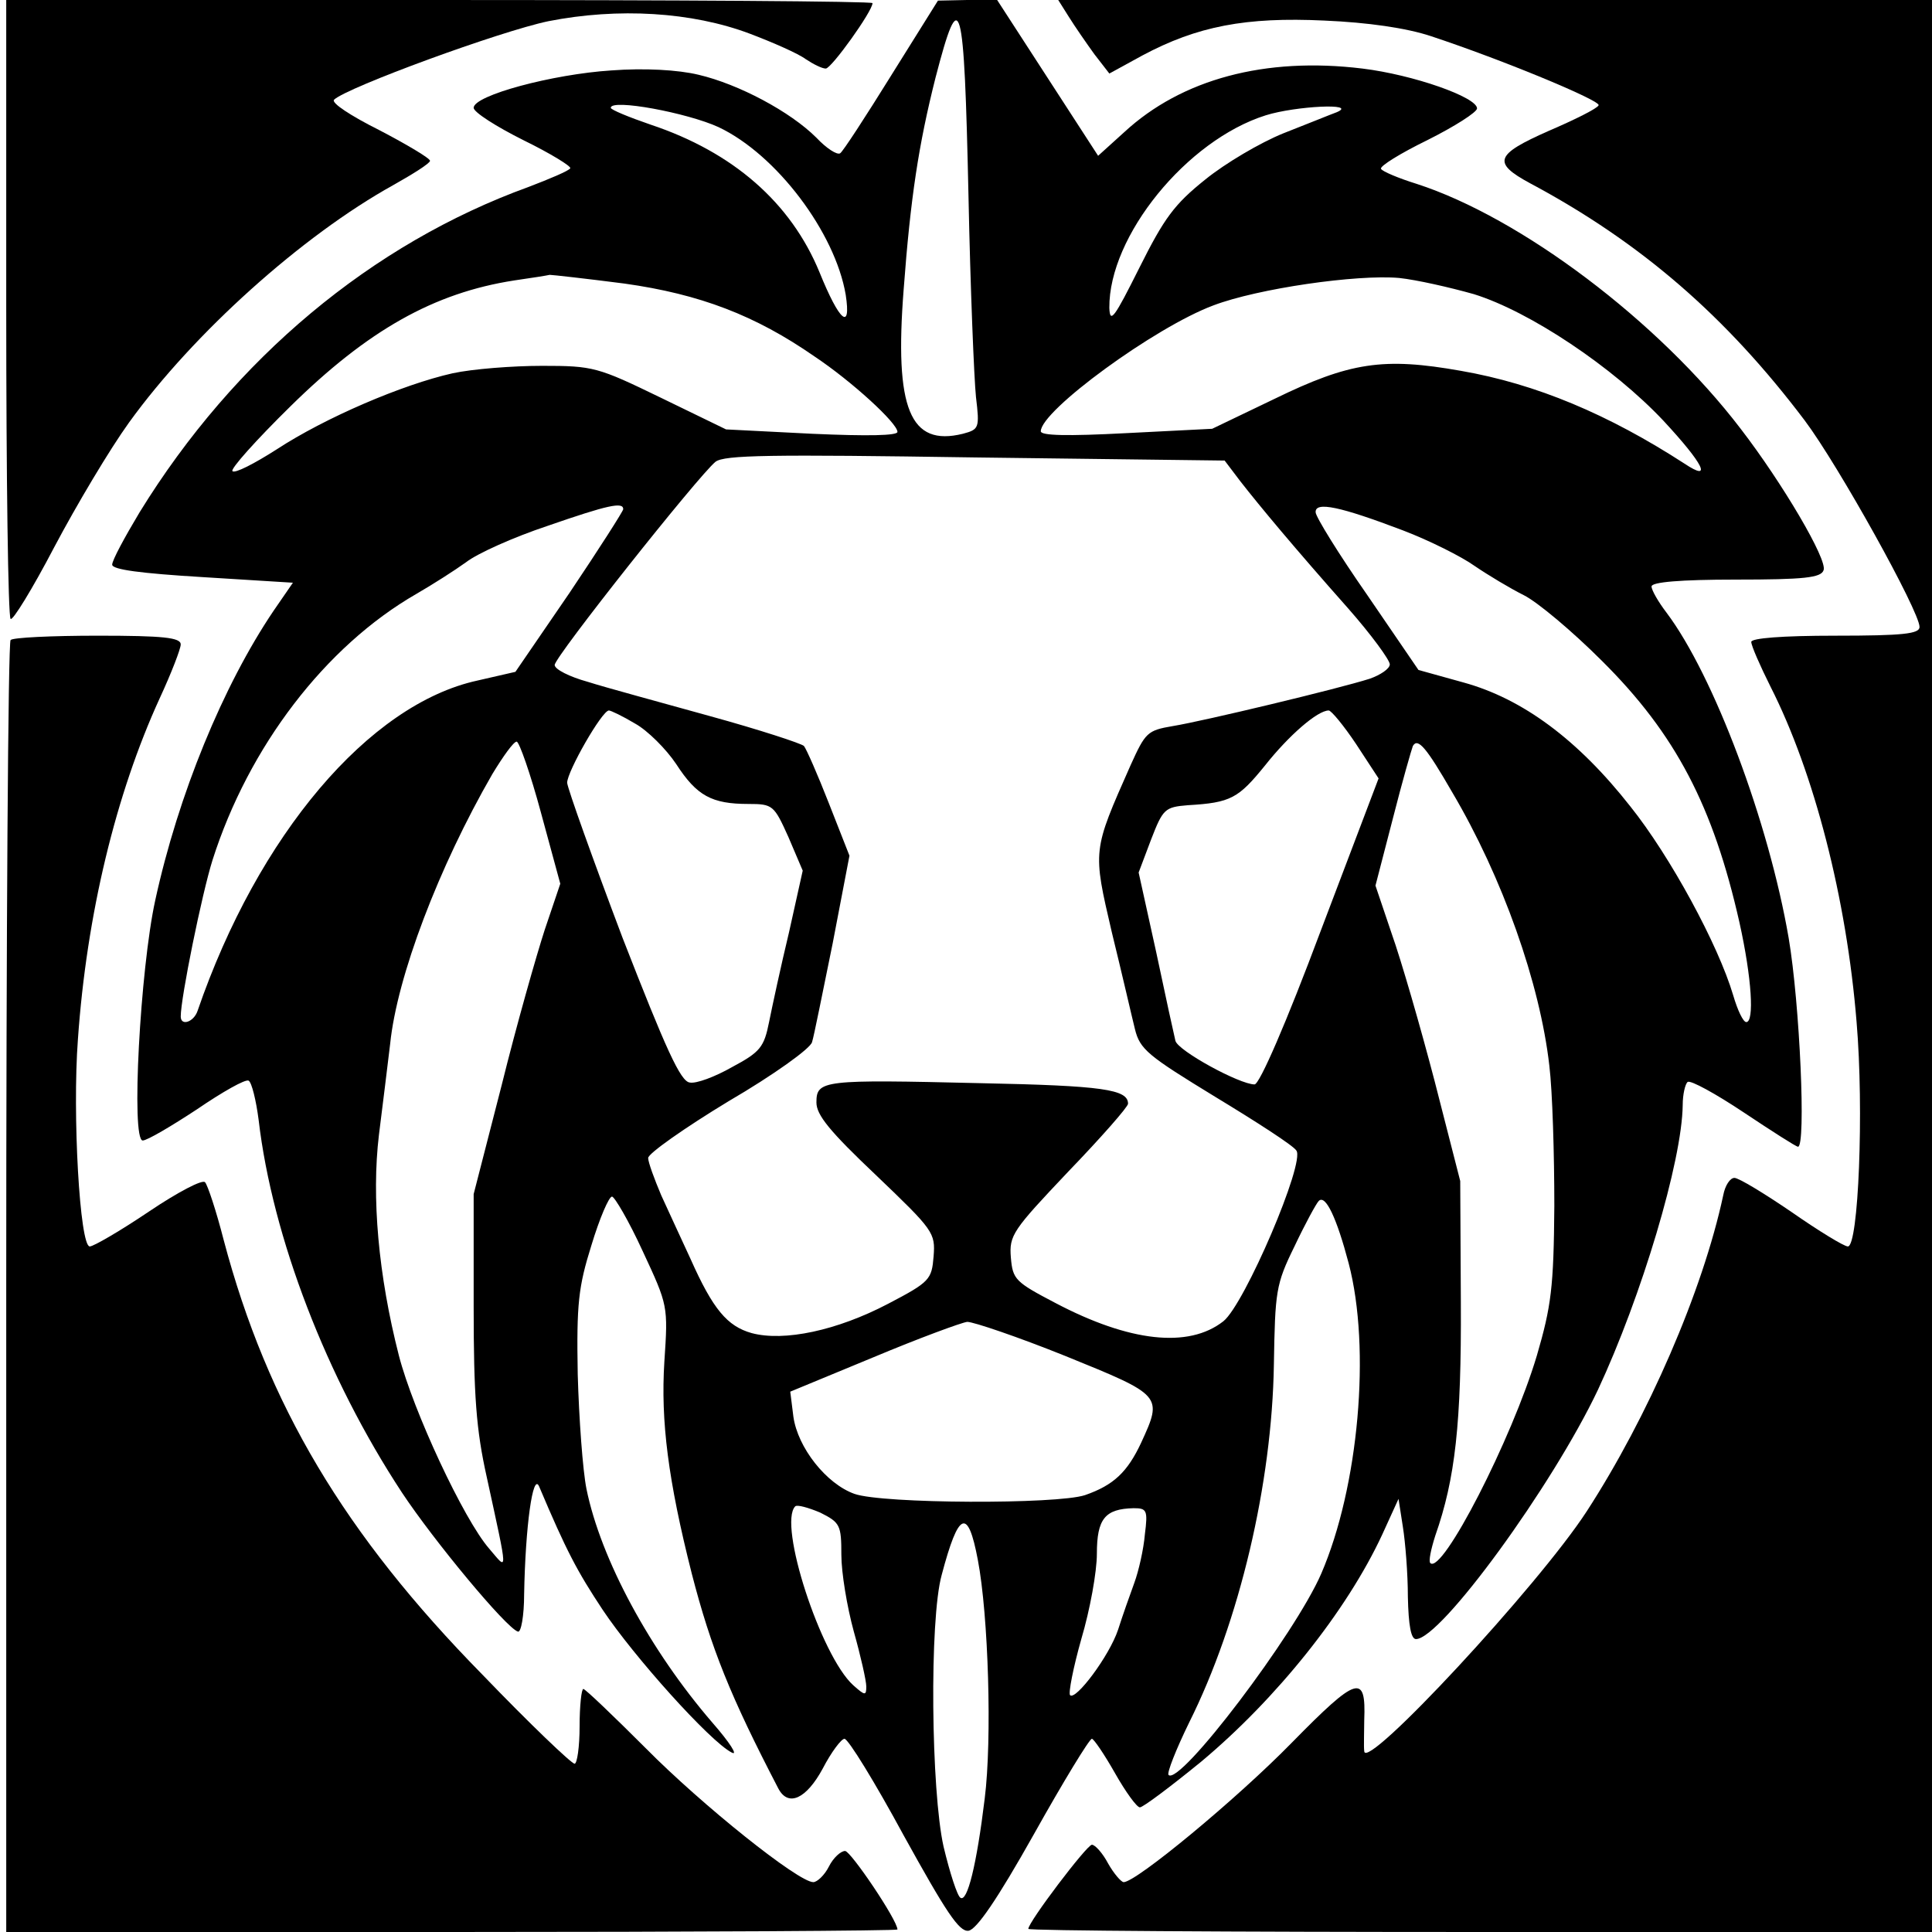 <?xml version="1.0" standalone="no"?>
<!DOCTYPE svg PUBLIC "-//W3C//DTD SVG 20010904//EN"
 "http://www.w3.org/TR/2001/REC-SVG-20010904/DTD/svg10.dtd">
<svg version="1.0" xmlns="http://www.w3.org/2000/svg"
 width="310pt" height="310pt" viewBox="0 0 310 310"
 preserveAspectRatio="xMidYMid meet">

<g transform="translate(0,310) scale(0.1,-0.1)"
fill="#000000" stroke="none">
<path d="M10 2607 c0 -272 3 -497 7 -500 3 -4 35 48 70 115 36 68 89 157 120
200 104 144 278 300 424 381 32 18 59 35 59 39 0 4 -37 26 -81 49 -46 23 -78
44 -73 49 21 20 267 110 344 126 112 22 230 15 323 -20 37 -14 78 -32 90 -41
12 -8 26 -15 32 -15 9 0 75 92 75 105 0 3 -313 5 -695 5 l-695 0 0 -493z"/>
<path d="M1430 2979 c-41 -66 -78 -123 -82 -125 -5 -3 -22 8 -38 25 -42 42
-125 86 -189 101 -33 8 -87 11 -140 7 -94 -6 -221 -40 -221 -60 0 -7 36 -30
80 -52 43 -21 77 -42 75 -45 -2 -4 -33 -17 -67 -30 -251 -91 -472 -275 -624
-522 -24 -40 -44 -77 -44 -84 0 -8 46 -14 145 -20 l145 -9 -31 -45 c-81 -120
-153 -295 -190 -465 -24 -110 -39 -385 -20 -385 7 0 46 23 87 50 41 28 78 49
83 46 5 -3 12 -32 16 -63 22 -188 109 -414 230 -598 51 -77 167 -217 186 -223
5 -2 10 25 10 60 2 109 14 196 24 173 44 -104 61 -136 102 -198 50 -75 172
-211 207 -229 11 -6 -3 16 -31 48 -100 116 -179 262 -202 375 -6 30 -12 113
-14 184 -2 113 1 140 22 207 13 43 28 78 33 78 4 0 27 -39 49 -87 41 -88 41
-88 35 -178 -6 -95 6 -190 44 -340 31 -120 62 -197 139 -345 16 -30 45 -16 71
32 14 27 30 48 35 48 6 0 49 -70 95 -155 68 -123 89 -155 104 -153 13 2 46 50
105 155 47 84 89 153 93 153 3 0 20 -25 37 -55 17 -30 35 -55 40 -55 5 0 49
33 98 73 121 101 234 242 291 365 l26 57 7 -45 c4 -25 8 -75 8 -112 1 -46 5
-68 13 -68 40 0 219 246 292 400 70 150 135 367 136 457 0 17 4 34 8 37 5 3
45 -19 90 -49 45 -30 84 -55 87 -55 13 0 3 229 -15 335 -32 186 -120 421 -196
522 -13 17 -24 36 -24 42 0 7 46 11 135 11 110 0 137 3 141 15 7 16 -66 140
-133 227 -132 173 -353 339 -520 393 -29 9 -55 20 -57 24 -3 4 31 25 74 46 44
22 80 45 80 51 0 18 -102 54 -184 64 -156 19 -290 -17 -382 -102 l-42 -38 -81
125 -81 125 -48 0 -47 -1 -75 -120z m124 -194 c3 -148 9 -293 12 -322 6 -50 5
-52 -21 -59 -85 -21 -110 40 -95 232 11 147 24 232 51 339 40 154 46 131 53
-190z m-401 111 c93 -44 187 -169 204 -269 9 -59 -10 -43 -42 36 -46 112 -139
193 -271 237 -35 12 -64 24 -64 27 0 15 123 -8 173 -31z m992 24 c-11 -4 -50
-20 -86 -34 -37 -15 -93 -48 -125 -74 -50 -40 -66 -62 -106 -142 -40 -80 -47
-90 -48 -64 -1 115 124 269 251 309 48 15 149 20 114 5z m-1143 -275 c121 -17
210 -51 305 -117 60 -40 133 -107 133 -121 0 -6 -47 -7 -137 -3 l-138 7 -105
51 c-101 49 -108 51 -190 51 -47 0 -112 -5 -144 -12 -80 -18 -204 -71 -282
-122 -36 -23 -67 -39 -71 -35 -4 3 38 50 93 104 124 122 230 182 359 202 28 4
53 8 57 9 4 0 58 -6 120 -14z m1363 -17 c90 -28 223 -117 304 -203 65 -70 79
-99 34 -69 -122 79 -238 128 -359 149 -124 22 -178 14 -299 -45 l-100 -48
-138 -7 c-95 -5 -137 -4 -137 3 0 33 183 167 277 202 71 27 230 50 298 44 28
-3 81 -15 120 -26z m-375 -300 c32 -41 87 -107 173 -204 37 -42 67 -83 67 -90
0 -7 -15 -17 -32 -23 -50 -16 -267 -68 -316 -76 -41 -7 -44 -10 -68 -63 -61
-138 -61 -135 -30 -268 16 -65 32 -135 37 -155 8 -33 21 -43 129 -109 66 -40
125 -78 130 -86 15 -18 -83 -247 -117 -274 -56 -44 -151 -33 -269 29 -65 34
-69 38 -72 73 -3 36 3 44 92 138 53 55 96 104 96 109 0 23 -40 29 -237 33
-253 6 -263 5 -263 -31 0 -20 21 -46 96 -117 92 -88 95 -92 92 -130 -3 -37 -6
-41 -73 -76 -82 -43 -167 -61 -219 -47 -39 11 -62 38 -98 119 -14 30 -35 76
-47 102 -11 26 -21 53 -21 60 0 7 58 48 129 91 72 42 132 85 134 95 3 9 17 80
33 158 l27 141 -33 84 c-18 46 -36 87 -40 92 -4 4 -71 26 -151 48 -79 22 -168
46 -196 55 -29 8 -53 20 -53 27 0 13 230 303 258 326 14 11 88 12 417 7 l400
-5 25 -33z m-990 -45 c0 -3 -39 -64 -86 -134 l-87 -127 -61 -14 c-174 -38
-352 -248 -449 -530 -6 -18 -27 -25 -27 -9 0 30 34 197 51 251 58 182 181 343
327 427 26 15 62 38 80 51 18 14 76 40 130 58 98 34 122 39 122 27z m1251 -34
c42 -16 94 -42 115 -57 22 -15 57 -36 79 -47 22 -11 78 -58 125 -105 119 -118
179 -234 221 -420 20 -90 24 -160 11 -160 -5 0 -14 19 -21 43 -24 81 -101 223
-165 303 -84 107 -173 173 -268 199 l-72 20 -82 120 c-46 66 -83 126 -83 133
-1 18 40 9 140 -29z m-1232 -310 c20 -11 50 -41 66 -65 33 -51 57 -64 116 -64
39 0 41 -2 64 -53 l23 -54 -22 -99 c-13 -54 -27 -119 -32 -144 -8 -40 -14 -48
-59 -72 -28 -16 -58 -27 -68 -25 -15 1 -39 55 -108 232 -48 127 -88 239 -89
249 0 18 56 116 67 116 3 0 22 -9 42 -21z m1157 -33 l36 -55 -93 -245 c-55
-147 -98 -246 -106 -246 -24 0 -123 54 -127 70 -2 8 -16 72 -31 143 l-28 127
20 53 c19 49 22 52 59 55 69 4 81 11 124 64 38 48 84 88 102 88 4 0 24 -24 44
-54z m-1308 -110 l31 -114 -25 -74 c-13 -40 -45 -152 -69 -249 l-45 -175 0
-180 c0 -143 4 -198 21 -274 35 -161 34 -150 4 -115 -41 47 -122 221 -145 310
-33 129 -44 254 -32 354 6 47 14 113 18 146 11 108 78 284 164 433 17 28 34
52 39 52 4 0 22 -51 39 -114z m1462 33 c81 -137 141 -307 156 -439 5 -41 8
-142 8 -225 -1 -131 -5 -161 -28 -240 -40 -134 -152 -352 -171 -333 -3 3 1 22
8 44 32 91 42 180 41 374 l-1 195 -41 160 c-23 88 -54 195 -69 237 l-26 77 28
108 c15 59 30 111 32 116 8 14 22 -3 63 -74z m-166 -756 c36 -137 16 -359 -44
-498 -42 -97 -227 -341 -245 -323 -3 3 12 41 33 84 81 162 133 384 136 574 2
118 3 129 33 190 17 36 35 69 39 73 11 11 29 -28 48 -100z m-454 -149 c155
-63 156 -63 121 -139 -22 -47 -44 -68 -90 -84 -45 -15 -325 -14 -370 2 -45 16
-91 74 -98 124 l-5 40 133 55 c74 31 142 56 151 57 10 0 81 -24 158 -55z
m-360 -319 c0 -28 9 -83 20 -123 11 -39 20 -79 20 -88 0 -15 -2 -15 -21 2 -52
47 -121 259 -93 287 3 3 21 -2 40 -10 32 -16 34 -20 34 -68z m487 33 c-2 -24
-10 -59 -17 -78 -7 -19 -19 -53 -26 -75 -14 -42 -68 -114 -77 -105 -3 3 5 44
18 90 14 47 25 108 25 137 0 56 13 72 59 73 21 0 23 -3 18 -42z m-268 -41 c17
-89 23 -288 11 -383 -13 -107 -28 -167 -39 -159 -5 3 -17 40 -27 82 -20 89
-23 364 -3 436 27 102 42 109 58 24z"/>
<path d="M1715 3073 c10 -16 28 -42 41 -60 l24 -31 53 29 c88 47 166 62 292
56 70 -3 132 -12 171 -25 115 -38 274 -104 269 -111 -2 -5 -38 -23 -80 -41
-86 -38 -91 -51 -30 -84 178 -95 315 -214 441 -381 54 -72 184 -306 184 -331
0 -11 -26 -14 -135 -14 -86 0 -135 -4 -135 -10 0 -6 14 -38 31 -72 70 -138
122 -340 138 -538 12 -141 3 -360 -14 -360 -6 0 -47 25 -90 55 -44 30 -85 55
-92 55 -7 0 -15 -12 -18 -28 -33 -154 -121 -356 -219 -507 -78 -120 -355 -418
-357 -385 -1 8 0 31 0 50 3 75 -11 71 -116 -36 -89 -91 -250 -224 -270 -224
-4 0 -16 14 -25 30 -9 17 -21 30 -26 30 -8 0 -102 -124 -102 -135 0 -3 326 -5
725 -5 l725 0 0 1550 0 1550 -701 0 -701 0 17 -27z"/>
<path d="M17 2073 c-4 -3 -7 -471 -7 -1040 l0 -1033 715 0 c393 0 715 2 715 4
0 15 -75 126 -84 126 -7 0 -19 -11 -26 -25 -7 -14 -19 -25 -25 -25 -24 0 -178
123 -269 215 -52 52 -97 95 -100 95 -3 0 -6 -27 -6 -60 0 -33 -4 -60 -8 -60
-5 0 -72 64 -148 143 -221 225 -345 433 -415 697 -12 47 -26 89 -30 93 -4 5
-44 -16 -90 -47 -46 -31 -89 -56 -95 -56 -16 0 -28 212 -19 332 14 201 61 394
131 547 19 41 34 80 34 87 0 11 -28 14 -133 14 -74 0 -137 -3 -140 -7z"/>
</g>
</svg>
